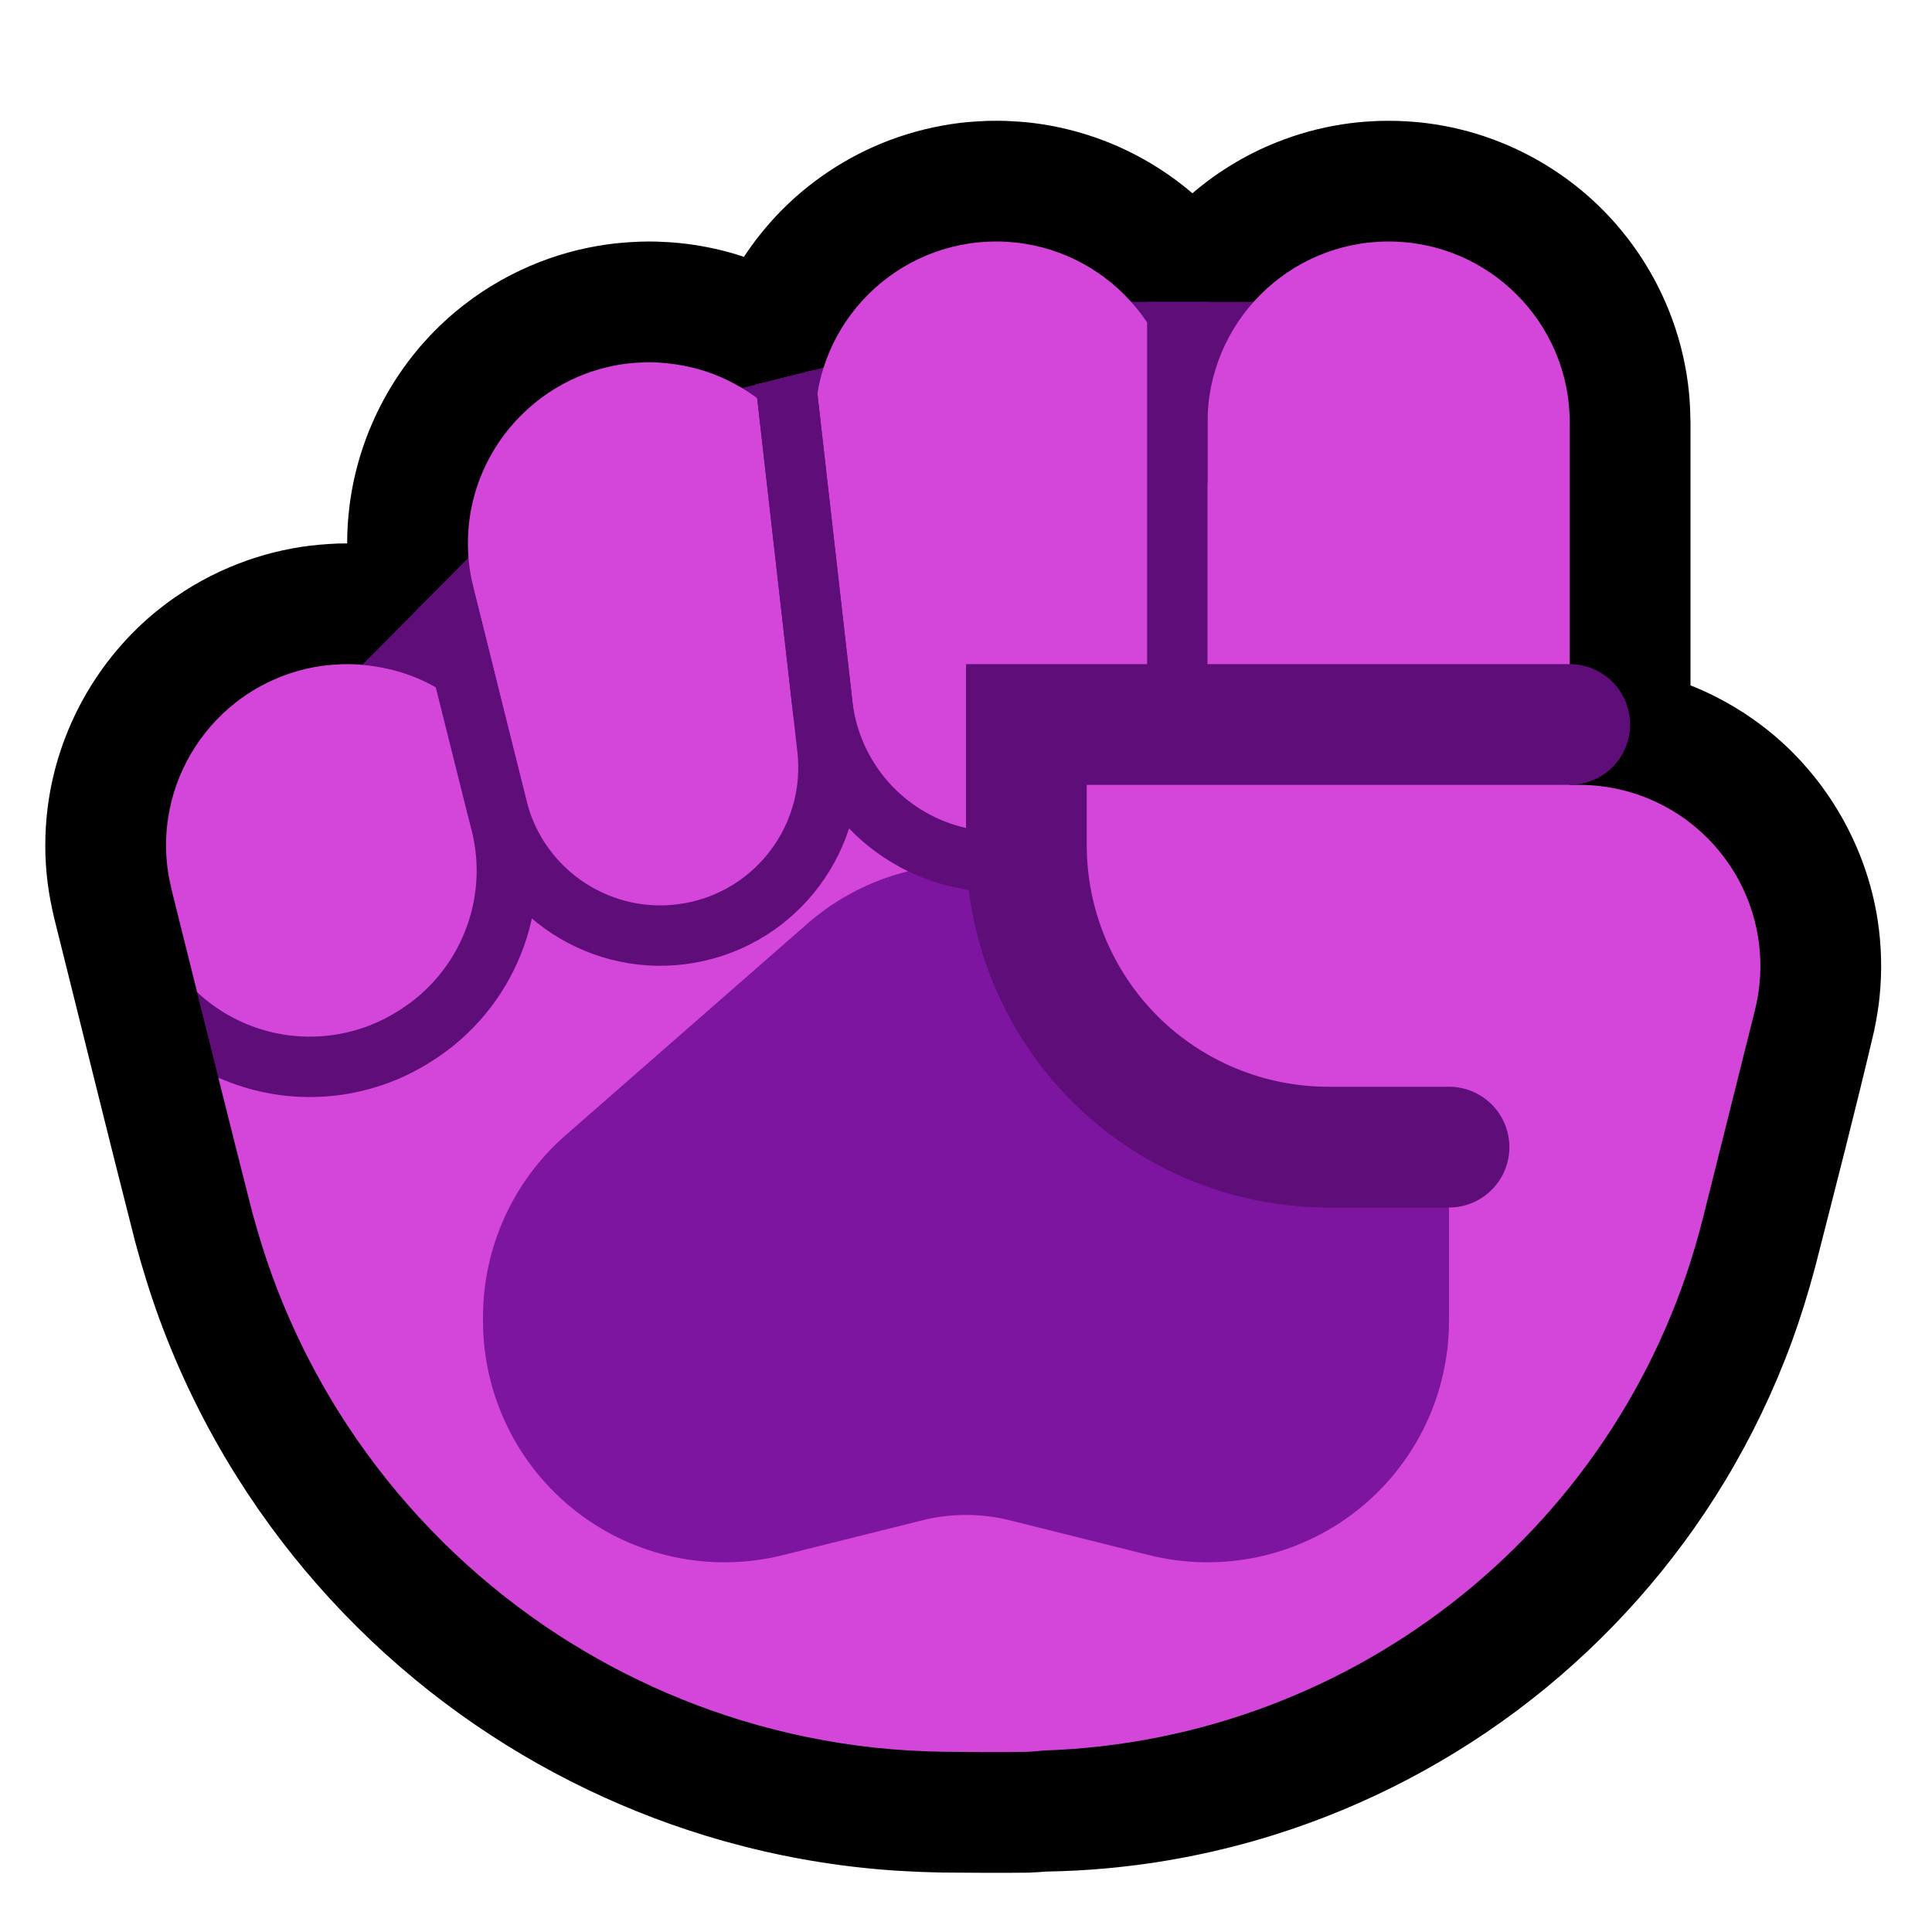 <?xml version="1.0" encoding="UTF-8" standalone="no"?><!DOCTYPE svg PUBLIC "-//W3C//DTD SVG 1.1//EN" "http://www.w3.org/Graphics/SVG/1.1/DTD/svg11.dtd"><svg width="100%" height="100%" viewBox="0 0 32 32" version="1.1" xmlns="http://www.w3.org/2000/svg" xmlns:xlink="http://www.w3.org/1999/xlink" xml:space="preserve" xmlns:serif="http://www.serif.com/" style="fill-rule:evenodd;clip-rule:evenodd;stroke-linecap:round;stroke-miterlimit:1.5;">
<rect id="fist--paw-" serif:id="fist [paw]" x="0" y="0" width="32" height="32" style="fill:none;"/><g id="outline"><path d="M12.322,4.254c0.159,-0.242 0.339,-0.47 0.537,-0.681c0.518,-0.551 1.161,-0.98 1.868,-1.248c0.377,-0.143 0.77,-0.24 1.17,-0.289c0.151,-0.018 0.301,-0.027 0.452,-0.034c0.152,-0.002 0.151,-0.002 0.302,0c0.151,0.007 0.301,0.016 0.452,0.034c0.4,0.049 0.793,0.146 1.17,0.289c0.538,0.204 1.04,0.502 1.477,0.876c0.45,-0.385 0.967,-0.689 1.523,-0.893c0.351,-0.13 0.717,-0.219 1.088,-0.267c0.159,-0.021 0.318,-0.031 0.479,-0.038c0.16,-0.003 0.16,-0.003 0.32,0c0.161,0.007 0.32,0.017 0.479,0.038c0.371,0.048 0.737,0.137 1.088,0.267c0.652,0.24 1.252,0.617 1.751,1.1c0.538,0.521 0.956,1.163 1.214,1.865c0.148,0.401 0.244,0.821 0.285,1.247c0.015,0.16 0.02,0.319 0.023,0.48l0,4.352c0.032,0.012 0.063,0.025 0.094,0.038c0.433,0.182 0.84,0.425 1.206,0.72c0.962,0.778 1.611,1.907 1.8,3.129c0.064,0.42 0.075,0.847 0.032,1.269c-0.019,0.19 -0.052,0.377 -0.09,0.564c-0.308,1.313 -0.646,2.618 -0.98,3.924c-0.112,0.419 -0.24,0.833 -0.389,1.24c-0.294,0.799 -0.664,1.569 -1.104,2.298c-0.838,1.387 -1.93,2.618 -3.207,3.618c-1.275,0.998 -2.73,1.763 -4.276,2.245c-0.902,0.281 -1.833,0.466 -2.774,0.55c-0.326,0.03 -0.653,0.046 -0.98,0.052c-0.096,0.008 -0.191,0.013 -0.287,0.018c-0.482,0.006 -0.964,0.002 -1.445,-0.002c-0.446,-0.008 -0.891,-0.033 -1.334,-0.081c-0.872,-0.094 -1.734,-0.271 -2.572,-0.527c-1.552,-0.474 -3.018,-1.219 -4.316,-2.193c-1.372,-1.03 -2.552,-2.312 -3.462,-3.766c-0.517,-0.824 -0.947,-1.703 -1.281,-2.616c-0.153,-0.419 -0.284,-0.845 -0.399,-1.276c-0.455,-1.779 -0.891,-3.562 -1.337,-5.343c-0.047,-0.201 -0.087,-0.401 -0.112,-0.606c-0.05,-0.407 -0.049,-0.821 0.002,-1.228c0.16,-1.281 0.825,-2.471 1.832,-3.279c0.36,-0.289 0.761,-0.528 1.187,-0.707c0.378,-0.16 0.776,-0.272 1.182,-0.335c0.204,-0.031 0.408,-0.047 0.613,-0.056c0.073,-0.001 0.111,-0.001 0.147,-0.001c0,-0.214 0.014,-0.427 0.041,-0.638c0.159,-1.239 0.79,-2.393 1.747,-3.195c0.374,-0.314 0.794,-0.572 1.243,-0.764c0.408,-0.175 0.839,-0.295 1.279,-0.356c0.176,-0.025 0.352,-0.037 0.53,-0.045c0.133,-0.003 0.133,-0.003 0.266,-0.002c0.134,0.005 0.266,0.011 0.399,0.025c0.309,0.031 0.615,0.091 0.913,0.179c0.052,0.016 0.103,0.032 0.154,0.049Z"/></g><g id="emoji"><path d="M18,5l3,0l0,12l-15,0l0,-5.988l2,-2.012l2,-2l4,-1l4,-1Z" style="fill:#5E0D79;"/><path d="M3.264,16.431c-0.141,-0.568 -0.282,-1.136 -0.424,-1.703c-0.027,-0.117 -0.051,-0.233 -0.066,-0.352c-0.035,-0.276 -0.031,-0.557 0.011,-0.832c0.115,-0.751 0.521,-1.442 1.12,-1.909c0.219,-0.172 0.463,-0.312 0.721,-0.416c0.221,-0.09 0.453,-0.153 0.689,-0.187c0.118,-0.018 0.237,-0.025 0.356,-0.031c0.12,-0.001 0.12,-0.001 0.239,0.003c0.279,0.021 0.551,0.068 0.817,0.159c0.487,0.168 0.924,0.462 1.265,0.845l0.329,-0.329c-0.159,-0.651 -0.319,-1.302 -0.481,-1.951c-0.024,-0.102 -0.045,-0.202 -0.06,-0.305c-0.039,-0.274 -0.04,-0.552 -0.003,-0.826c0.037,-0.274 0.112,-0.542 0.223,-0.795c0.305,-0.7 0.878,-1.267 1.581,-1.565c0.254,-0.107 0.523,-0.18 0.798,-0.214c0.103,-0.013 0.206,-0.018 0.309,-0.022c0.104,-0.001 0.103,-0.001 0.207,0.003c0.277,0.018 0.548,0.064 0.812,0.153c0.657,0.221 1.226,0.672 1.592,1.26c0.077,0.125 0.144,0.255 0.201,0.388l0,-0.805c0,-1.657 1.343,-3 3,-3c1.657,0 3,1.343 3,3l0,1l0.5,0l0,-1c0,-1.657 1.343,-3 3,-3c1.657,0 3,1.343 3,3l0,4.032l-1,0.976l1,0.992l0.158,0c0.923,0 1.796,0.426 2.364,1.154c0.569,0.728 0.77,1.677 0.546,2.574c-0.262,1.048 -0.559,2.235 -0.862,3.448c-1.266,5.062 -5.736,8.65 -10.921,8.818c-0.09,0.011 -0.18,0.017 -0.27,0.022c-0.463,0.009 -0.926,0.003 -1.39,-0.001c-0.382,-0.007 -0.763,-0.028 -1.143,-0.069c-0.747,-0.081 -1.486,-0.233 -2.204,-0.452c-1.33,-0.406 -2.587,-1.045 -3.699,-1.88c-1.176,-0.882 -2.188,-1.981 -2.969,-3.228c-0.442,-0.706 -0.81,-1.459 -1.097,-2.242c-0.131,-0.359 -0.243,-0.724 -0.342,-1.093c-0.187,-0.734 -0.372,-1.468 -0.555,-2.203c0.125,0.056 0.305,-0.443 0.305,-0.443c-0.261,-0.119 -0.65,-0.967 -0.657,-0.974Z" style="fill:#D445D9;"/><path d="M8,21.815c0,-1.153 0.498,-2.251 1.366,-3.01c1.095,-0.958 2.663,-2.33 4,-3.5c1.508,-1.32 3.76,-1.32 5.268,0c2.331,2.04 5.366,4.695 5.366,4.695c0,0 0,0.809 0,1.877c0,1.232 -0.567,2.395 -1.538,3.153c-0.971,0.758 -2.237,1.026 -3.432,0.727c-0.905,-0.226 -1.739,-0.434 -2.302,-0.575c-0.478,-0.12 -0.978,-0.12 -1.456,0c-0.563,0.141 -1.397,0.349 -2.302,0.575c-1.195,0.299 -2.461,0.031 -3.432,-0.727c-0.971,-0.758 -1.538,-1.921 -1.538,-3.153c0,-0.021 0,-0.041 0,-0.062Z" style="fill:#7D15A0;"/><path d="M20.764,5l1.236,9l-2,5l-15.487,2.144c0,0 -0.243,-0.724 -0.342,-1.093c-0.453,-1.772 -0.888,-3.549 -1.331,-5.323c-0.027,-0.117 -0.051,-0.233 -0.066,-0.352c-0.035,-0.276 -0.031,-0.557 0.011,-0.832c0.115,-0.751 0.521,-1.442 1.12,-1.909c0.219,-0.172 0.463,-0.312 0.721,-0.416c0.221,-0.09 0.453,-0.153 0.689,-0.187c0.118,-0.018 0.237,-0.025 0.356,-0.031c0.12,-0.001 0.12,-0.001 0.239,0.003c0.03,0.002 0.06,0.005 0.09,0.008l0,0l1.76,-1.77l4.531,-2.815l1.35,-0.337l2.359,-1.09l4.764,0Z" style="fill:none;"/><clipPath id="_clip1"><path d="M20.764,5l1.236,9l-2,5l-15.487,2.144c0,0 -0.243,-0.724 -0.342,-1.093c-0.453,-1.772 -0.888,-3.549 -1.331,-5.323c-0.027,-0.117 -0.051,-0.233 -0.066,-0.352c-0.035,-0.276 -0.031,-0.557 0.011,-0.832c0.115,-0.751 0.521,-1.442 1.12,-1.909c0.219,-0.172 0.463,-0.312 0.721,-0.416c0.221,-0.09 0.453,-0.153 0.689,-0.187c0.118,-0.018 0.237,-0.025 0.356,-0.031c0.12,-0.001 0.12,-0.001 0.239,0.003c0.03,0.002 0.06,0.005 0.09,0.008l0,0l1.76,-1.77l4.531,-2.815l1.35,-0.337l2.359,-1.09l4.764,0Z"/></clipPath><g clip-path="url(#_clip1)"><path d="M6.782,7.568c0,0 0.841,3.365 1.454,5.819c0.355,1.417 1.744,2.32 3.183,2.067c0,0 0.001,0 0.001,0c1.449,-0.255 2.45,-1.595 2.284,-3.057c-0.331,-2.907 -0.82,-7.211 -0.82,-7.211" style="fill:none;stroke:#5E0D79;stroke-width:1px;"/><path d="M19.5,4c0,0 0,4.485 0,7.332c0,1.348 -0.917,2.522 -2.225,2.849c-0.008,0.002 -0.015,0.004 -0.023,0.006c-0.821,0.205 -1.691,0.046 -2.386,-0.436c-0.696,-0.482 -1.149,-1.241 -1.245,-2.082c-0.323,-2.845 -0.737,-6.483 -0.737,-6.483" style="fill:none;stroke:#5E0D79;stroke-width:1px;"/><path d="M6.782,7.568c0,0 0.899,3.599 1.516,6.067c0.339,1.353 -0.23,2.771 -1.409,3.516c-0.011,0.006 -0.021,0.013 -0.032,0.02c-0.86,0.543 -1.927,0.65 -2.878,0.287c-0.951,-0.363 -1.675,-1.153 -1.955,-2.132c-0.003,-0.012 -0.005,-0.019 -0.005,-0.019" style="fill:none;stroke:#5E0D79;stroke-width:1px;"/></g><path d="M26,12l-9,0c0,0 0,0.872 0,2c0,1.326 0.527,2.598 1.464,3.536c0.938,0.937 2.21,1.464 3.536,1.464c1.128,0 2,0 2,0" style="fill:#D445D9;stroke:#5E0D79;stroke-width:2px;stroke-linecap:butt;"/></g></svg>